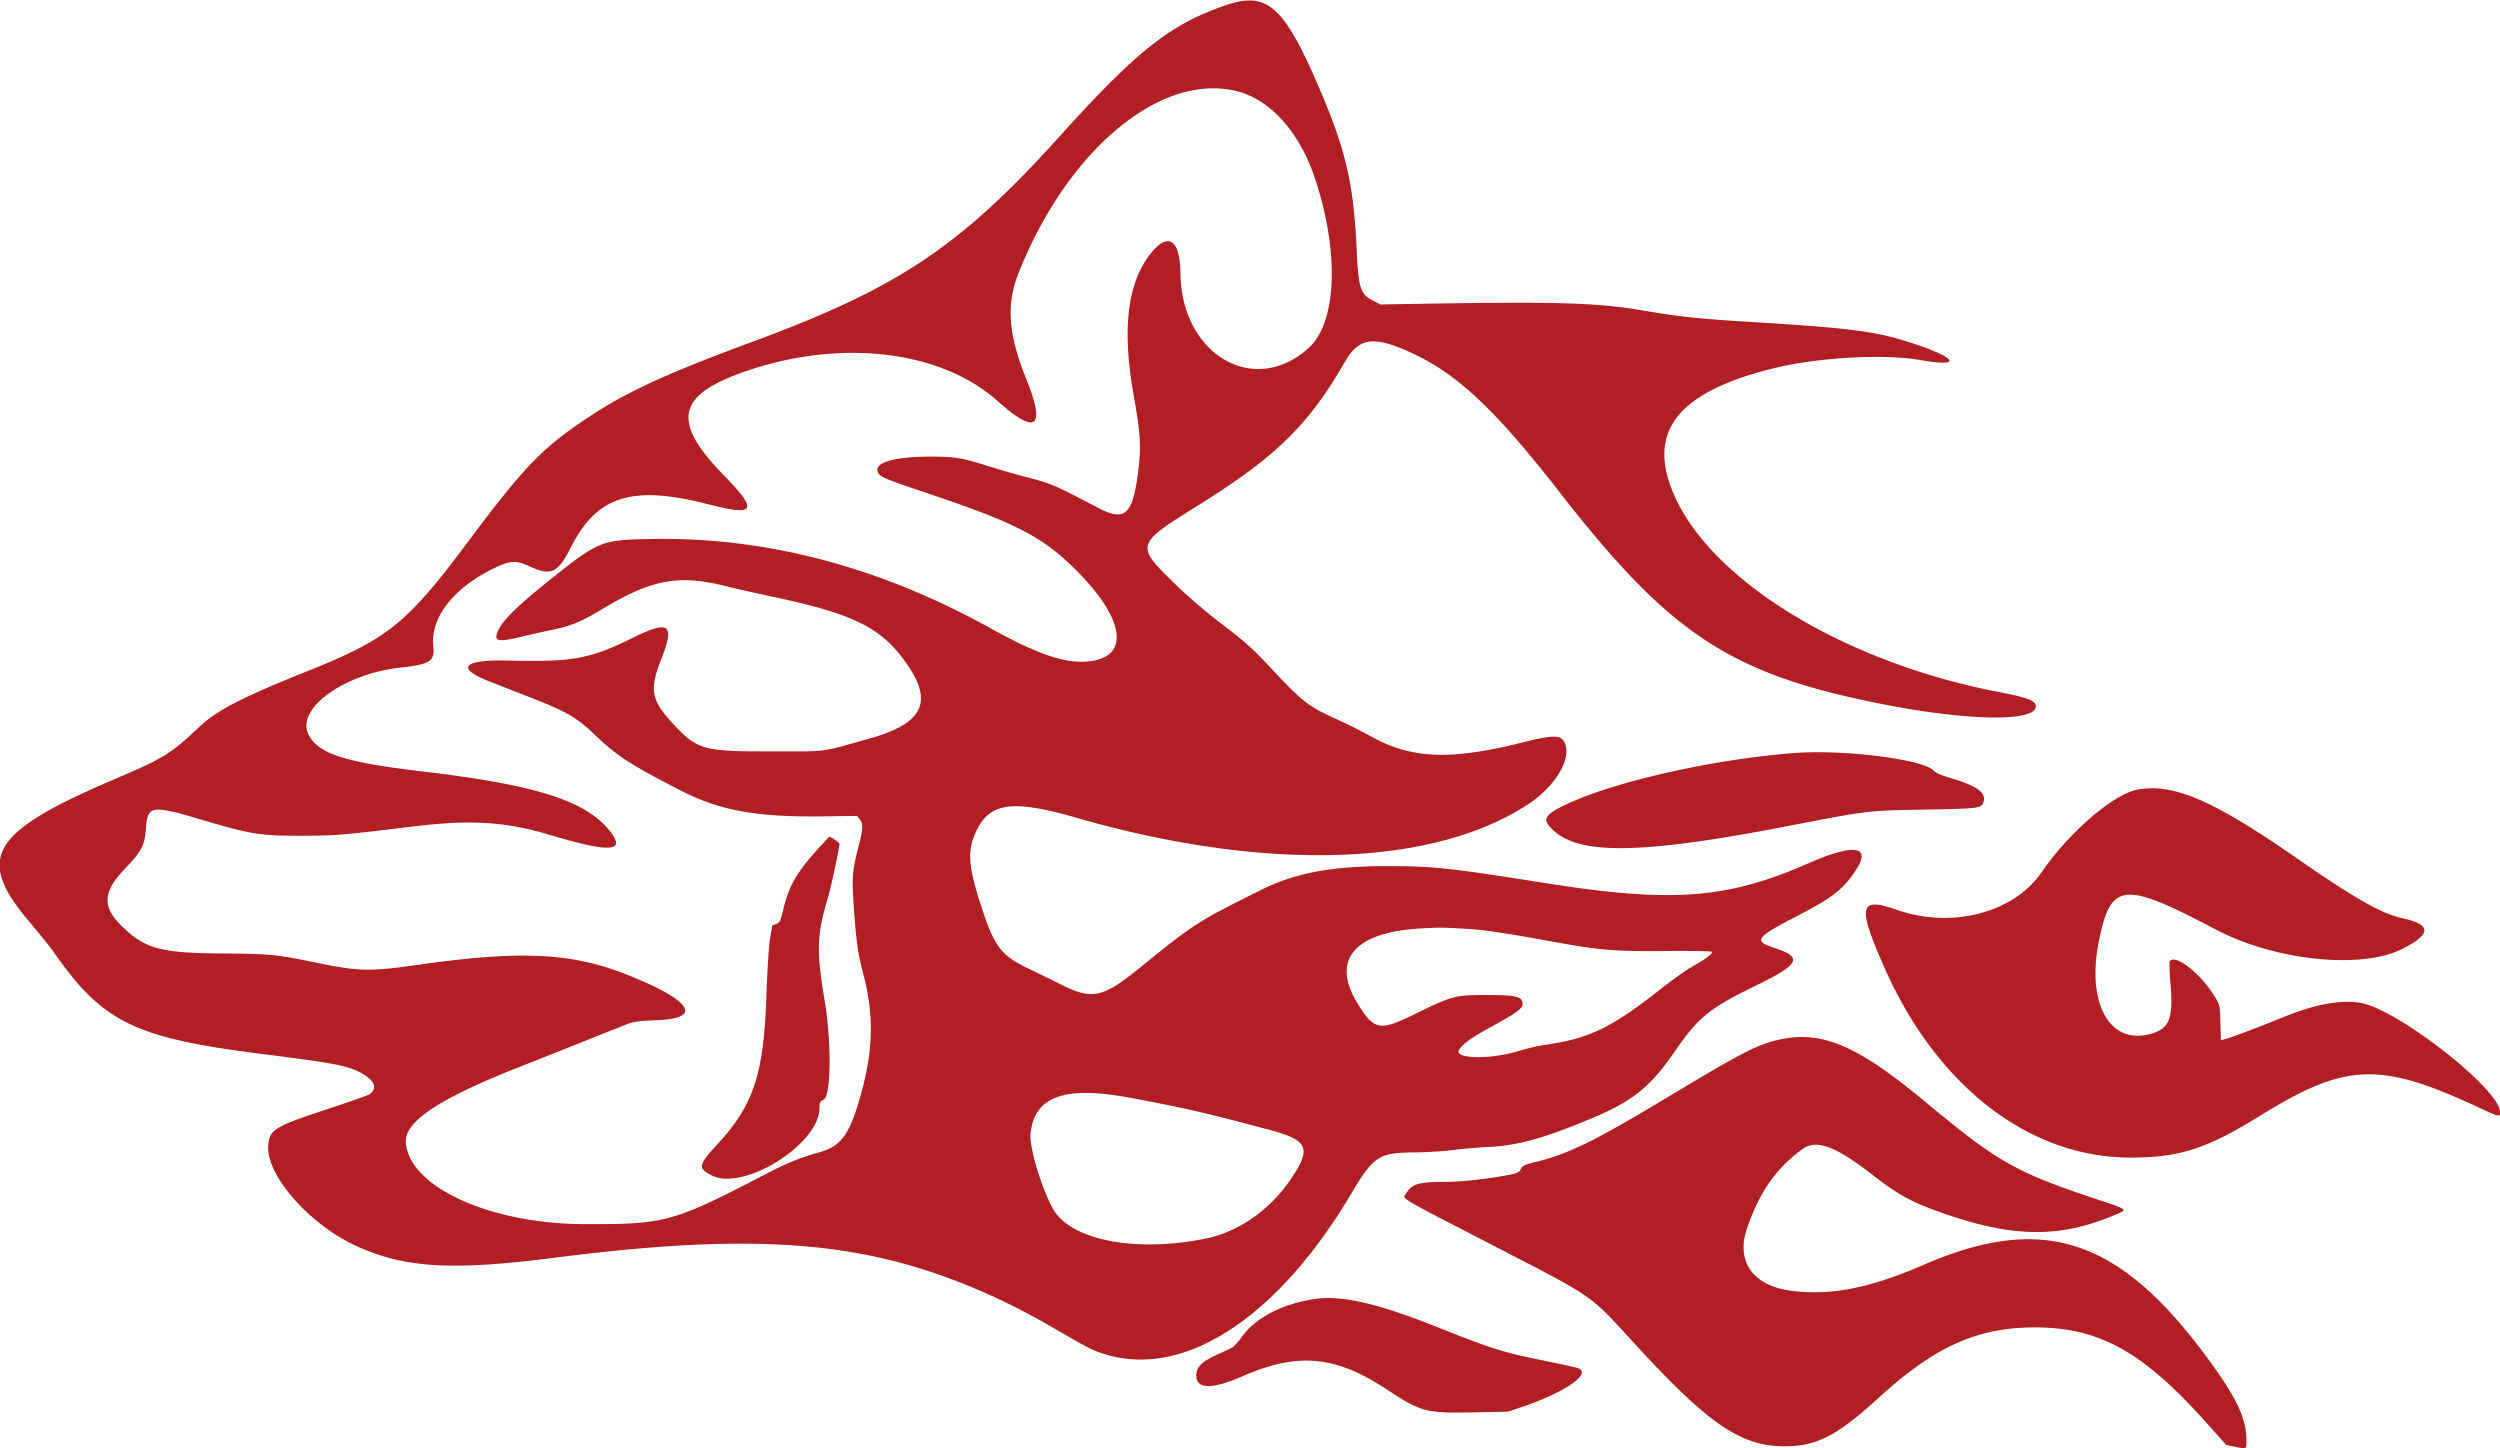 <svg xmlns="http://www.w3.org/2000/svg" width="400" height="231.748" viewBox="0 0 400 231.748"><path d="M196.218.805c-8.945 3.049-14.23 7.216-26.748 21.086-15.86 17.575-25.745 24.181-49.049 32.782-13.644 5.035-20.019 7.959-26.094 11.969-7.517 4.961-10.365 7.895-19.419 20.006-9.849 13.172-12.83 15.575-25.739 20.744-10.47 4.193-14.46 6.252-17.307 8.933-4.631 4.362-5.587 4.95-13.568 8.357-19.899 8.495-22.304 12.569-13.517 22.896 1.512 1.777 3.24 3.932 3.84 4.789 7.923 11.311 12.91 13.715 33.904 16.347 11.385 1.428 13.606 1.887 15.769 3.258 1.745 1.105 2.045 2.177.867 3.094-.198.154-3.197 1.213-6.664 2.353-8.613 2.832-9.392 3.313-9.578 5.902-.337 4.686 6.53 12.54 13.971 15.978 7.777 3.593 15.32 4.053 31.825 1.94 28.406-3.635 45.197-2.926 61.17 2.585 6.358 2.194 12.203 4.903 18.737 8.683 5.633 3.259 5.907 3.402 7.691 4.009 12.772 4.344 27.982-5.413 39.95-25.629 3.464-5.85 4.395-6.463 9.873-6.498 2.017-.014 4.905-.188 6.418-.389 1.513-.2 4.04-.42 5.616-.489 4.667-.205 9.074-1.438 16.748-4.684 6.333-2.679 9.162-4.962 12.95-10.452 3.915-5.675 5.541-7.001 13.129-10.702 6.88-3.357 7.481-4.478 3.167-5.914-3.734-1.242-3.449-1.654 3.712-5.373 5.498-2.855 7.181-4.206 9.189-7.371 2.345-3.698-.556-4.029-7.729-.882-13.019 5.71-21.743 6.369-41.997 3.173-15.805-2.494-17.972-2.727-25.329-2.726-8.999.002-14.813 1.1-20.289 3.83-10.138 5.054-10.77 5.459-19.297 12.391-6.023 4.896-7.671 5.239-12.773 2.665a314 314 0 0 0-5.062-2.474c-4.341-2.07-5.455-3.5-7.444-9.548-2.312-7.031-2.461-9.483-.778-12.783 2.191-4.294 5.838-4.707 15.927-1.801 30.115 8.672 56.96 7.861 72.219-2.183 4.086-2.689 6.715-6.799 6.001-9.382-.49-1.776-1.575-1.847-7.093-.461-11.24 2.822-17.594 2.582-23.847-.904a91 91 0 0 0-5.673-2.845c-4.672-2.109-5.471-2.74-11.084-8.758-2.329-2.497-3.762-3.769-7.103-6.304-2.558-1.941-5.47-4.422-7.491-6.384-6.625-6.433-6.61-6.49 3.33-12.679 12.614-7.853 17.821-12.943 23.683-23.148 2.121-3.691 4.434-4.076 9.947-1.654 7.721 3.392 13.816 9.052 24.439 22.696 17.78 22.835 27.415 29.11 52.044 33.897 13.539 2.63 24.069 2.744 24.069.26 0-.895-1.304-1.402-5.846-2.274-25.572-4.911-47.399-18.594-52.603-32.976-3.371-9.314 1.851-15.243 16.615-18.867 6.968-1.71 17.613-2.301 23.321-1.294 6.783 1.197 6.091-.277-1.265-2.695-5.82-1.914-9.745-2.421-26.641-3.446-7.307-.443-10.904-.827-16.007-1.709-7.616-1.316-13.635-1.512-35.455-1.154l-6.993.115-1.144-.587c-2.042-1.046-2.361-2.027-2.641-8.124-.496-10.776-1.75-16.111-6.213-26.422C205.4.964 202.689-1.401 196.218.805m1.834 13.825c5.201 1.365 9.802 6.472 12.224 13.569 4.039 11.835 3.685 23.293-.848 27.436-8.714 7.964-20.432 1.143-20.56-11.967-.052-5.27-1.915-6.579-4.634-3.255-3.842 4.699-4.765 12.136-2.838 22.872 1.06 5.907 1.198 8.055.753 11.792-.869 7.302-2.083 8.462-6.46 6.171-6.923-3.625-7.491-3.873-10.875-4.753a156 156 0 0 1-6.189-1.764c-4.799-1.509-5.713-1.668-9.628-1.674-6.03-.008-9.332.998-8.483 2.585.376.702 1.197 1.04 8.358 3.444 13.765 4.623 18.062 6.87 23.401 12.237 7.389 7.427 8.498 13.295 2.718 14.377-3.91.733-8.402-.683-16.622-5.24-17.625-9.771-35.85-14.565-54.062-14.22-8.191.155-8.433.252-16.399 6.595-4.734 3.77-7.363 6.31-8.095 7.823-.975 2.015-.36 2.192 3.975 1.141a151 151 0 0 1 4.693-1.057c2.84-.57 4.552-1.286 7.903-3.303 7.849-4.725 12.158-5.538 19.581-3.694 1.562.388 5.018 1.169 7.679 1.735 13.266 2.821 17.595 5.036 21.684 11.098 3.957 5.866 2.194 9.213-6.082 11.55-8.189 2.312-6.536 2.095-15.922 2.098-10.945.004-11.762-.235-15.823-4.627-3.294-3.564-3.599-5.331-1.734-10.04 2.26-5.706 1.362-6.417-4.466-3.537-6.928 3.424-9.604 3.913-20.04 3.667-7.259-.171-8.429 1.209-2.866 3.379l6.304 2.461c6.048 2.361 7.525 3.22 10.639 6.188 3.454 3.29 5.584 4.663 13.64 8.794 6.242 3.2 12.12 4.257 22.848 4.107l5.287-.074.441.542c.595.73.552 1.52-.249 4.602-.923 3.548-1.019 4.82-.702 9.33.405 5.787.642 7.462 1.533 10.856 1.636 6.234 1.598 11.631-.129 18.237-1.847 7.069-3.242 9.19-6.699 10.19-3.602 1.042-5.255 1.713-8.901 3.608-14.731 7.658-15.932 7.989-28.883 7.954-15.121-.041-28.05-5.942-28.589-13.048-.255-3.357 5.277-7.029 18.297-12.148 2.824-1.11 7.559-2.99 10.522-4.178a983 983 0 0 1 6.647-2.644c1.003-.386 1.972-.513 4.733-.618 7.395-.282 5.535-3.151-4.681-7.221-9.05-3.606-17.126-3.987-33.841-1.598-7.331 1.048-9.244 1.009-15.724-.322-6.797-1.397-7.515-1.468-15.358-1.528-9.583-.072-12.098-.712-15.621-3.972-3.647-3.374-3.613-5.733.142-9.656 2.642-2.762 3.112-3.686 3.312-6.514.246-3.477.974-3.604 8.27-1.439 8.596 2.549 9.91 2.763 16.848 2.743 5.313-.016 5.915-.066 17.651-1.487 9.214-1.116 14.67-.782 21.767 1.332 9.787 2.915 12.332 2.76 9.681-.591-3.855-4.871-11.757-7.387-29.958-9.536-12.467-1.472-16.661-2.822-18.239-5.874-2.125-4.109 5.576-9.743 14.686-10.745 4.73-.52 5.526-1.031 5.261-3.374-.522-4.614 3.282-9.466 9.876-12.598 2.511-1.192 3.315-1.223 5.549-.214 3.468 1.565 4.484 1.082 6.637-3.154 4.153-8.17 9.81-9.918 21.964-6.79 7.579 1.95 8.032 1.065 2.405-4.7-8.56-8.772-7.474-12.977 4.354-16.855 15.028-4.928 30.614-2.932 39.541 5.065 6.119 5.481 7.7 4.289 4.585-3.454-2.945-7.32-3.288-11.976-1.256-17.09 7.862-19.791 22.882-32.224 35.067-29.025m89.054 105.851c-13.088.997-29.062 4.62-36.744 8.335-3.377 1.633-3.683 2.343-1.765 4.096 4.306 3.936 14.322 3.732 37.567-.763 12.905-2.495 12.563-2.454 21.802-2.615 8.841-.153 9.146-.196 9.43-1.33.359-1.429-1.153-2.489-5.301-3.715-1.443-.426-2.432-.853-2.676-1.154-1.47-1.815-14.341-3.462-22.313-2.854m54.973 5.833c-3.874.686-11.043 6.841-15.41 13.23-4.45 6.512-14.428 9.108-23.173 6.028-6.052-2.131-6.367-.673-1.997 9.222 8.394 19.006 23.178 30.424 39.39 30.42 7.848-.002 12.176-1.403 20.783-6.73 13.599-8.416 19.063-8.643 34.608-1.434 3.754 1.741 3.72 1.733 3.72.865 0-3.639-16.463-16.501-22.352-17.463-3.276-.534-7.284.231-12.619 2.409-3.764 1.537-8.215 3.21-9.079 3.413l-.612.144-.076-2.808c-.075-2.79-.081-2.816-.942-4.225-2.251-3.679-6.36-6.863-7.169-5.555-.084.137-.026 1.762.13 3.611.465 5.499-.159 7.101-3.097 7.956-6.601 1.919-10.398-4.832-8.355-14.856 1.92-9.424 3.902-9.618 18.67-1.831 9.371 4.942 23.049 6.417 29.67 3.2 4.865-2.364 4.971-3.958.331-4.967-3.45-.749-7.621-3.113-17.13-9.709-13.232-9.178-19.6-11.927-25.291-10.92m-211.517 9.856c-3.188 3.575-4.36 5.668-5.243 9.361-.447 1.874-.561 2.105-1.132 2.304-.349.122-.636.253-.639.291-.002.038-.155.946-.34 2.017-.192 1.11-.439 5.006-.574 9.055-.424 12.679-2.059 17.638-7.892 23.93-3.032 3.271-3.121 3.792-.848 4.944 5.094 2.582 17.223-5.021 17.223-10.796 0-.86.088-1.034.665-1.333 1.205-.623 1.285-9.138.148-15.908-1.33-7.924-1.239-10.538.572-16.489.388-1.274 1.825-7.98 1.825-8.517 0-.179-1.394-1.168-1.632-1.157-.048.003-1.008 1.037-2.133 2.298m104.853 12.496c2.32.15 6.136.737 13.181 2.027 7.322 1.34 9.858 1.548 17.916 1.469 3.929-.039 7.229.016 7.335.121.265.263-.662.981-2.964 2.294-1.07.611-3.376 2.242-5.125 3.625-7.538 5.961-11.281 7.843-17.506 8.803-2.43.375-2.857.471-5.96 1.342-3.904 1.096-8.94 1.049-8.94-.084 0-.65 1.754-2.061 4.275-3.44 5.573-3.048 6.251-3.568 5.937-4.558-.276-.872-1.355-1.068-5.856-1.062-4.949.006-5.36.119-11.607 3.177-5.416 2.652-6.315 2.448-9.011-2.037-4.103-6.829-.33-11.195 10.188-11.792 3.146-.179 3.723-.171 8.137.115m49.513 17.622c-3.647.771-5.939 1.943-18.085 9.247-11.887 7.149-15.983 9.143-21.521 10.477-1.387.334-1.725.509-1.995 1.031-.266.514-.569.677-1.654.888-3.824.742-7.882 1.181-10.921 1.181-3.751 0-4.916.366-5.743 1.808-.572.995-2.101.079 14.211 8.52 16.228 8.398 14.927 7.489 22.479 15.717 11.661 12.705 16.847 16.244 23.802 16.244 5.204 0 8.387-1.641 15.129-7.797 8.908-8.134 15.725-11.21 24.871-11.221 10.295-.013 17.295 3.842 27.345 15.06l3.363 3.753 1.336.276c1.935.399 1.882.426 1.882-.954 0-3.42-1.371-6.472-5.472-12.18-14.464-20.136-26.725-24.39-46.104-15.997-8.496 3.68-14.551 4.915-20.8 4.241-6.445-.695-9.376-4.592-7.536-10.02 1.951-5.759 4.677-9.672 8.839-12.687 2.282-1.653 5.242-.561 11.385 4.202 3.84 2.977 6 4.184 10.222 5.709 11.972 4.324 19.671 4.431 28.893.402 1.547-.676 1.537-.682-3.33-2.299-13.03-4.327-15.856-5.93-27.444-15.57-10.779-8.968-16.486-11.441-23.152-10.031m-104.383 9.309c8.739 1.615 12.069 2.378 22.435 5.141 6.391 1.703 6.929 2.931 3.501 7.99-3.309 4.882-8.337 8.377-13.586 9.443-11.114 2.256-21.45.292-24.331-4.623-1.825-3.114-3.905-9.979-3.681-12.15.614-5.942 5.368-7.703 15.662-5.801m29.999 32.217c-5.232.736-9.551 2.934-11.777 5.994-.628.864-1.381 1.691-1.674 1.838s-1.41.666-2.483 1.154c-2.318 1.052-3.206 1.949-3.206 3.239 0 2.267 2.464 2.309 7.472.129 8.733-3.803 14.736-3.275 22.796 2.005 5.853 3.834 6.308 3.952 14.64 3.794l4.949-.094 2.521-.856c6.63-2.252 10.936-5.26 8.729-6.099-.305-.116-2.393-.583-4.641-1.039-7.458-1.511-8.989-1.986-17.956-5.566-9.321-3.722-15.193-5.085-19.37-4.499" fill="#B11F24" fill-rule="evenodd"/></svg>